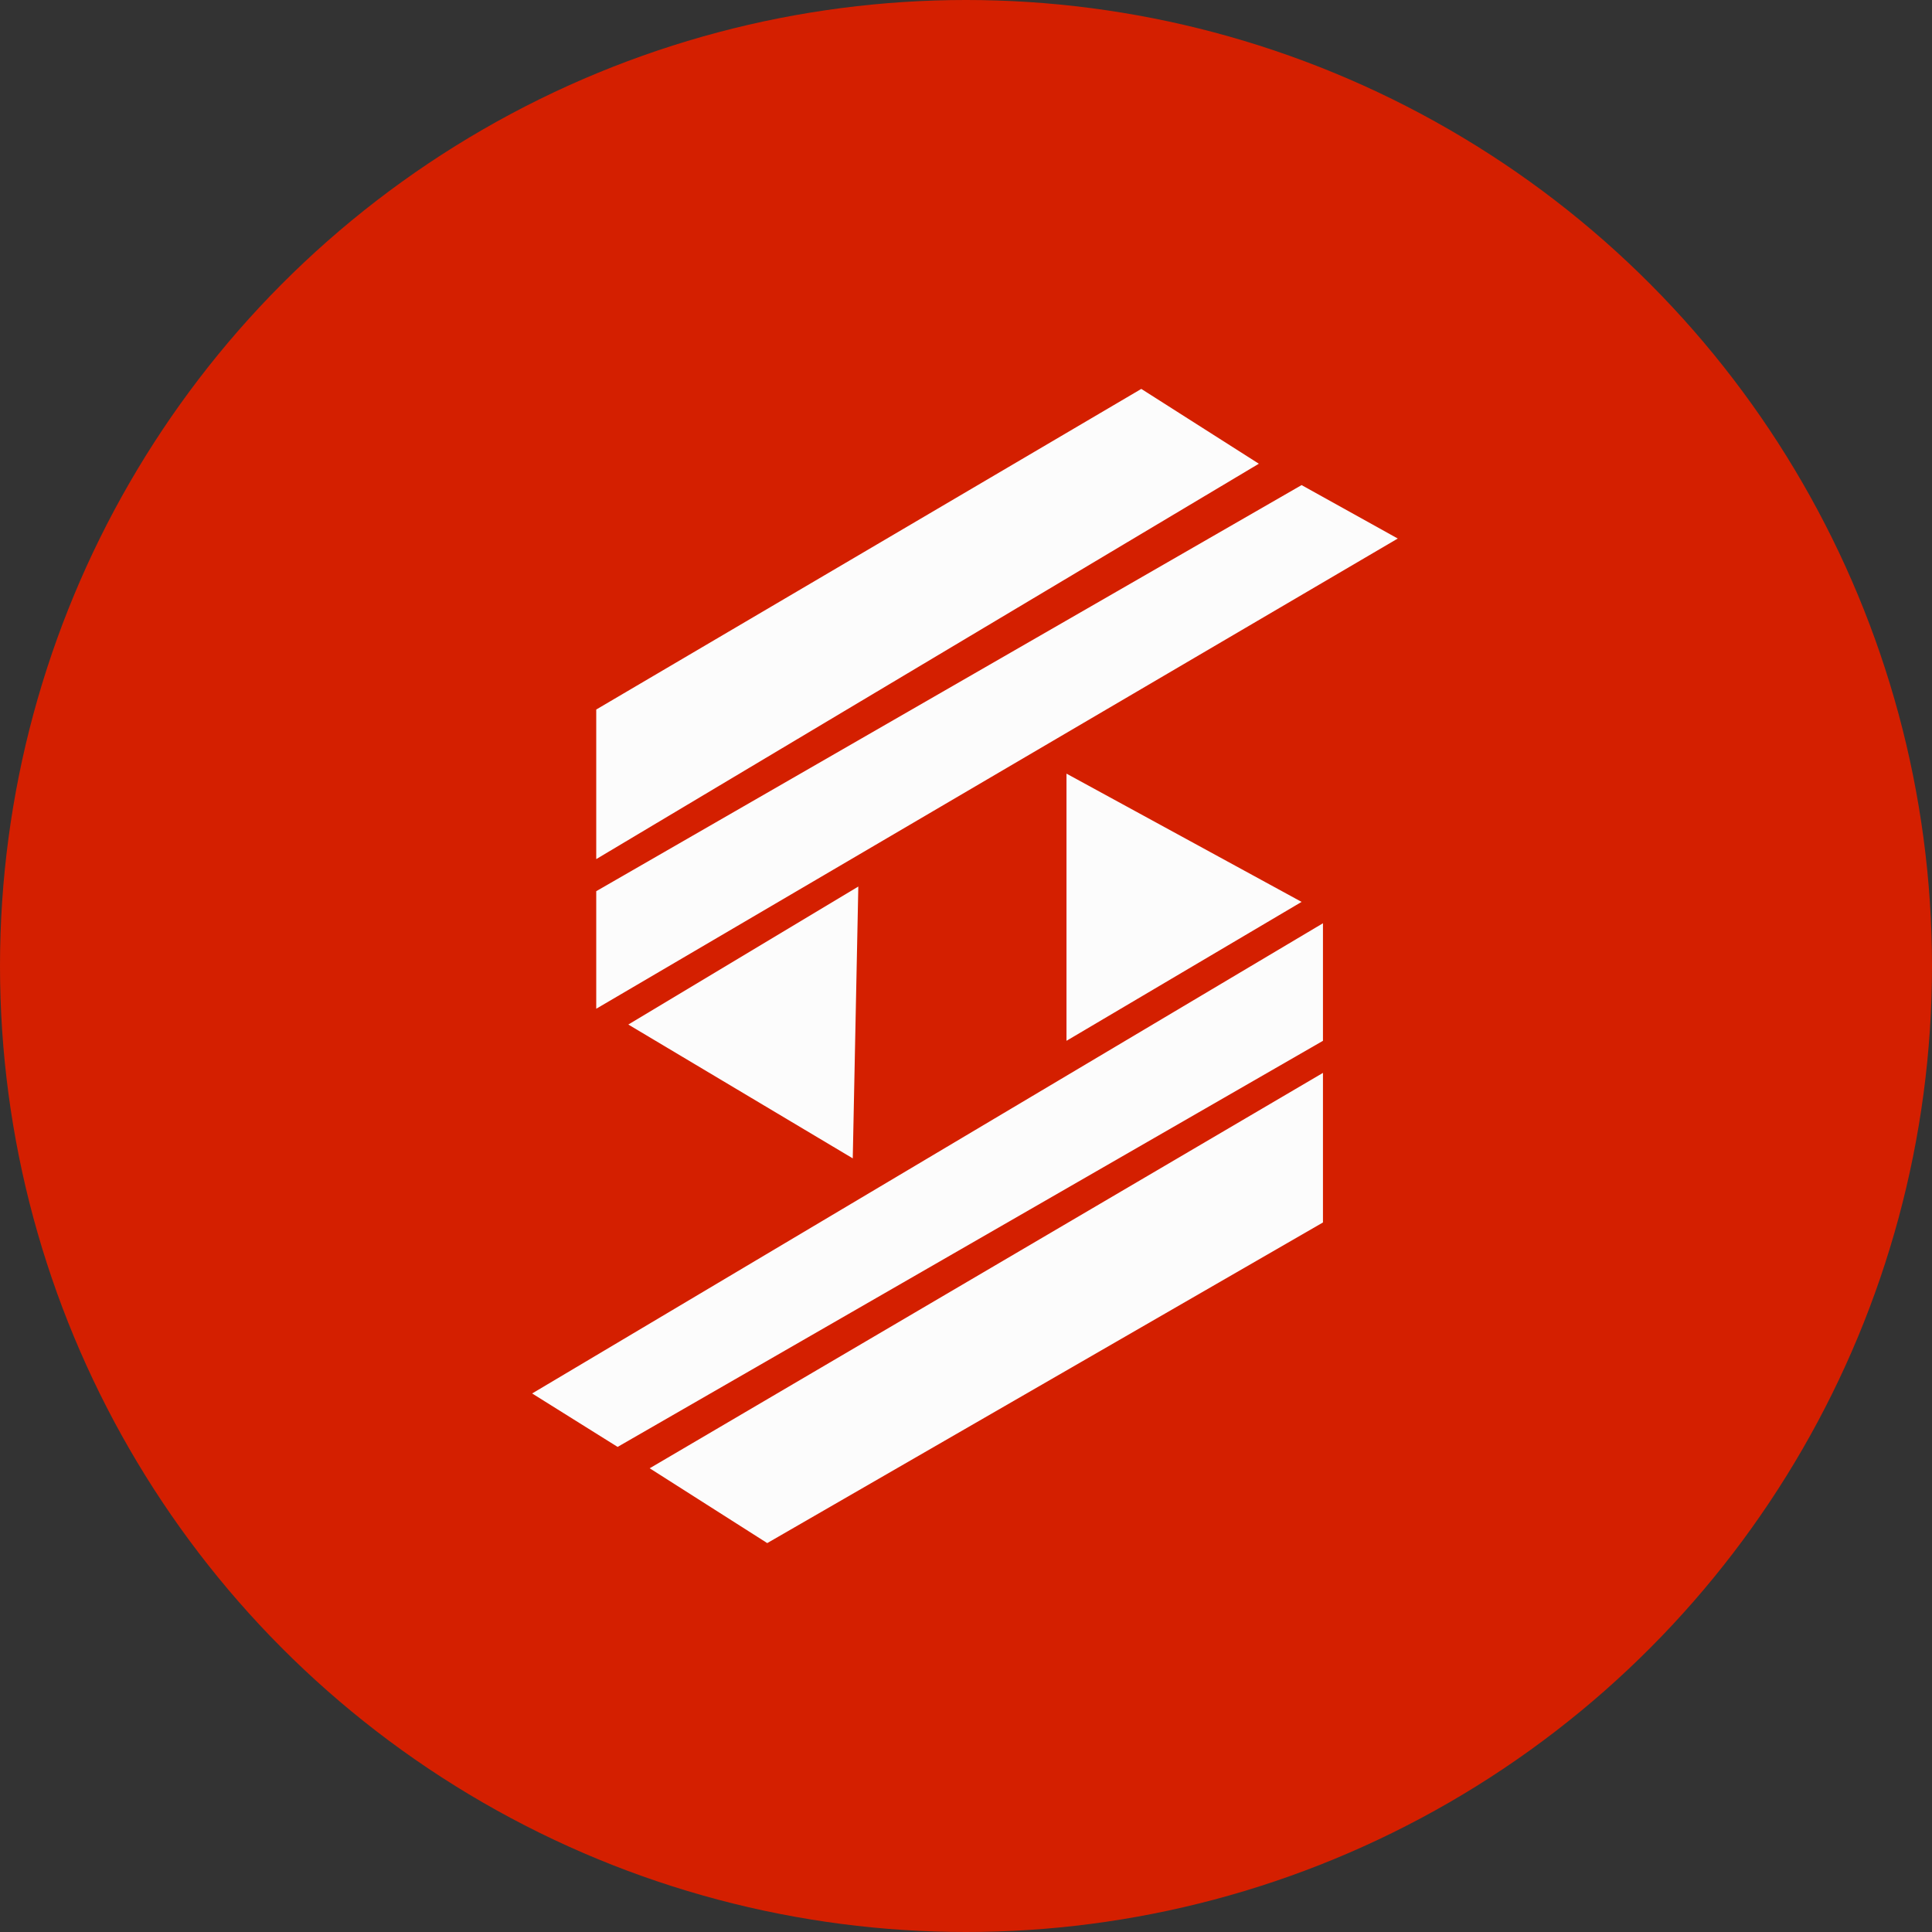 <svg id="Layer_1" data-name="Layer 1" xmlns="http://www.w3.org/2000/svg" viewBox="0 0 462 462"><rect x="0" y="0" width="462" height="462" fill="#333333" stroke="none"/><defs><style>.cls-1{fill:#d41f00;}.cls-2{fill:#fcfcfc;}</style></defs><title>sh4r10</title><circle class="cls-1" cx="231" cy="231" r="231"/><polygon class="cls-2" points="272.92 93 301.03 110.89 142.58 205.44 142.58 169.67 272.92 93"/><polygon class="cls-2" points="311.25 116 334.25 128.78 142.58 241.22 142.58 213.11 311.25 116"/><polyline class="cls-2" points="203.92 277 205.25 212 150.25 245"/><path class="cls-2" d="M201.56,240.67" transform="translate(-25.75 -25)"/><polygon class="cls-2" points="255.03 185 255.03 248.89 311.25 215.67 255.03 185"/><polygon class="cls-2" points="316.36 220.78 127.25 333.22 147.69 346 316.36 248.89 316.36 220.78"/><polygon class="cls-2" points="316.36 256.56 316.36 292.33 183.47 369 155.36 351.11 316.36 256.56"/></svg>